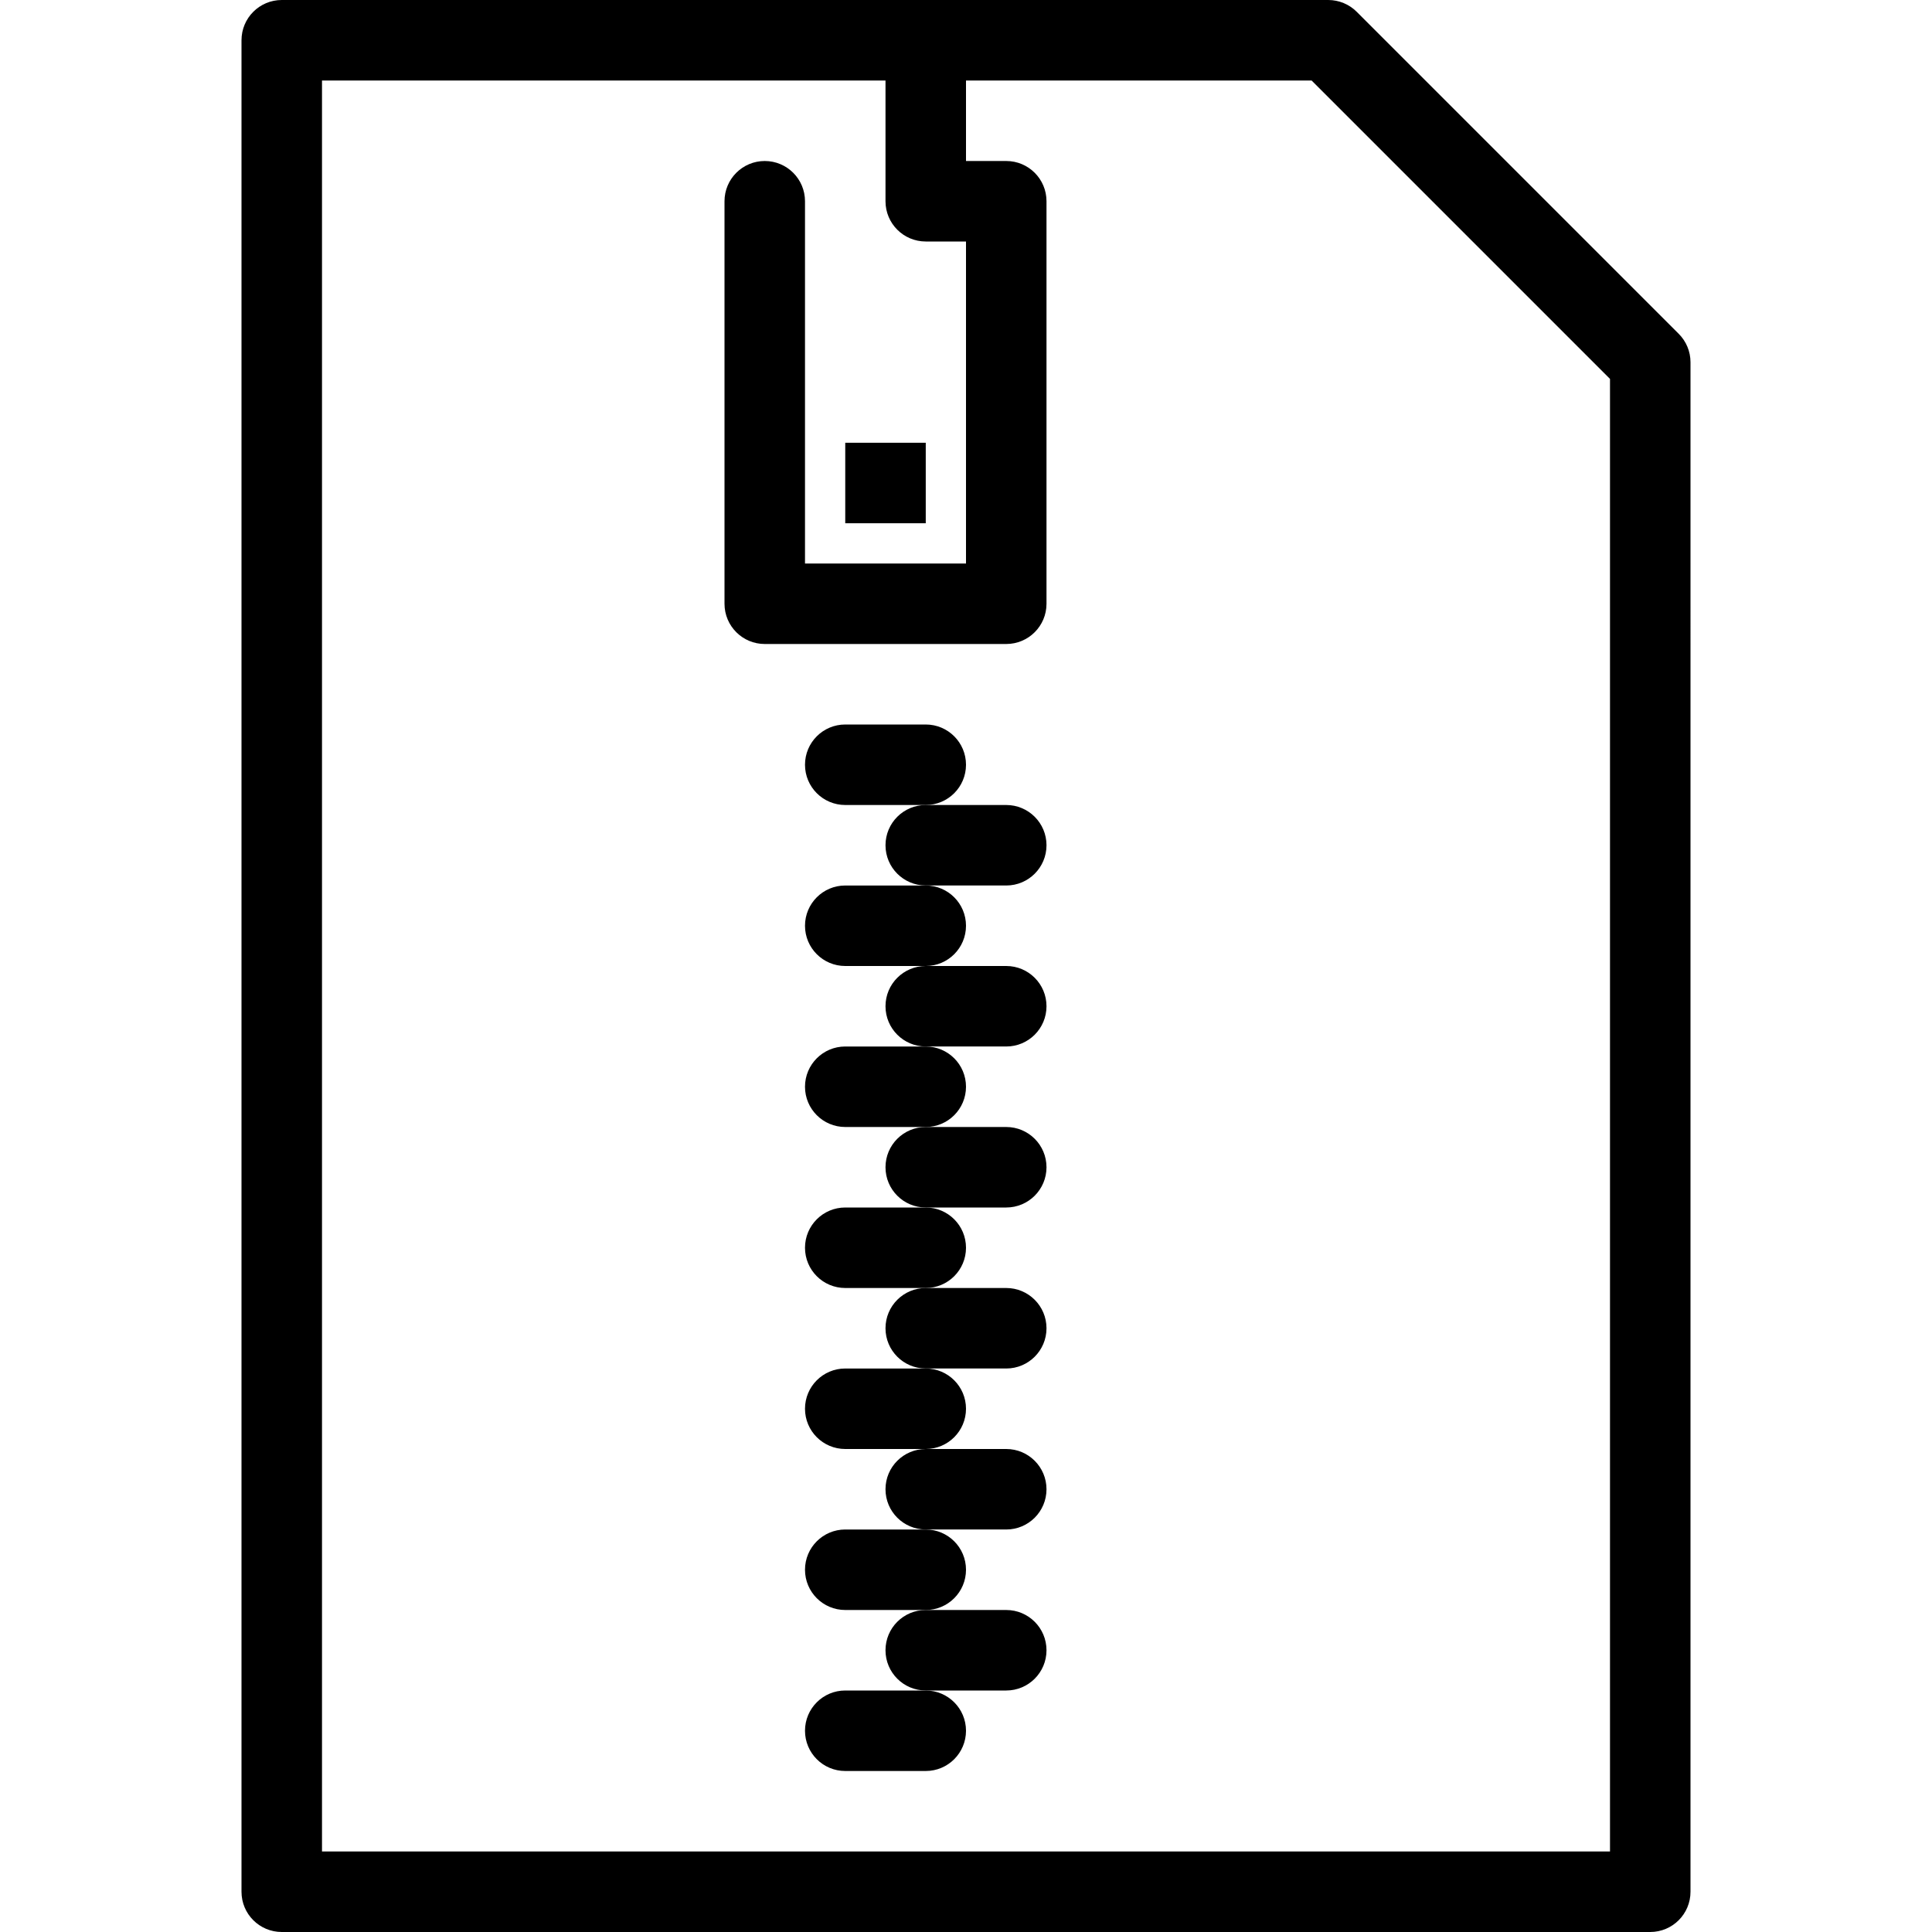 <?xml version="1.0" encoding="utf-8"?>
<!-- Generator: Adobe Illustrator 17.1.0, SVG Export Plug-In . SVG Version: 6.00 Build 0)  -->
<!DOCTYPE svg PUBLIC "-//W3C//DTD SVG 1.0//EN" "http://www.w3.org/TR/2001/REC-SVG-20010904/DTD/svg10.dtd">
<svg version="1.0" id="Layer_1" xmlns="http://www.w3.org/2000/svg" xmlns:xlink="http://www.w3.org/1999/xlink" x="0px" y="0px"
	 width="48px" height="48px" viewBox="0 0 48 48" enable-background="new 0 0 48 48" xml:space="preserve">
<g>
	<path d="M41.707,8.293l-8-8C33.52,0.106,33.265,0,33,0H7C6.448,0,6,0.447,6,1v46c0,0.553,0.448,1,1,1h34c0.552,0,1-0.447,1-1V9
		C42,8.734,41.895,8.481,41.707,8.293z M40,46H8V2h14v3c0,0.553,0.448,1,1,1h1v8h-4V5c0-0.553-0.448-1-1-1c-0.552,0-1,0.447-1,1v10
		c0,0.553,0.448,1,1,1h6c0.552,0,1-0.447,1-1V5c0-0.553-0.448-1-1-1h-1V2h8.586L40,9.414V46z"/>
	<rect x="21" y="11" width="2" height="2"/>
	<path d="M24,19c0-0.553-0.448-1-1-1h-2c-0.552,0-1,0.447-1,1c0,0.553,0.448,1,1,1h2C23.552,20,24,19.553,24,19z"/>
	<path d="M20,23c0,0.553,0.448,1,1,1h2c0.552,0,1-0.447,1-1c0-0.553-0.448-1-1-1h-2C20.448,22,20,22.447,20,23z"/>
	<path d="M20,27c0,0.553,0.448,1,1,1h2c0.552,0,1-0.447,1-1c0-0.553-0.448-1-1-1h-2C20.448,26,20,26.447,20,27z"/>
	<path d="M20,31c0,0.553,0.448,1,1,1h2c0.552,0,1-0.447,1-1c0-0.553-0.448-1-1-1h-2C20.448,30,20,30.447,20,31z"/>
	<path d="M20,35c0,0.553,0.448,1,1,1h2c0.552,0,1-0.447,1-1c0-0.553-0.448-1-1-1h-2C20.448,34,20,34.447,20,35z"/>
	<path d="M20,39c0,0.553,0.448,1,1,1h2c0.552,0,1-0.447,1-1c0-0.553-0.448-1-1-1h-2C20.448,38,20,38.447,20,39z"/>
	<path d="M20,43c0,0.553,0.448,1,1,1h2c0.552,0,1-0.447,1-1c0-0.553-0.448-1-1-1h-2C20.448,42,20,42.447,20,43z"/>
	<path d="M26,21c0-0.553-0.448-1-1-1h-2c-0.552,0-1,0.447-1,1c0,0.553,0.448,1,1,1h2C25.552,22,26,21.553,26,21z"/>
	<path d="M22,25c0,0.553,0.448,1,1,1h2c0.552,0,1-0.447,1-1c0-0.553-0.448-1-1-1h-2C22.448,24,22,24.447,22,25z"/>
	<path d="M22,29c0,0.553,0.448,1,1,1h2c0.552,0,1-0.447,1-1c0-0.553-0.448-1-1-1h-2C22.448,28,22,28.447,22,29z"/>
	<path d="M22,33c0,0.553,0.448,1,1,1h2c0.552,0,1-0.447,1-1c0-0.553-0.448-1-1-1h-2C22.448,32,22,32.447,22,33z"/>
	<path d="M22,37c0,0.553,0.448,1,1,1h2c0.552,0,1-0.447,1-1c0-0.553-0.448-1-1-1h-2C22.448,36,22,36.447,22,37z"/>
	<path d="M22,41c0,0.553,0.448,1,1,1h2c0.552,0,1-0.447,1-1c0-0.553-0.448-1-1-1h-2C22.448,40,22,40.447,22,41z"/>
</g>
</svg>
